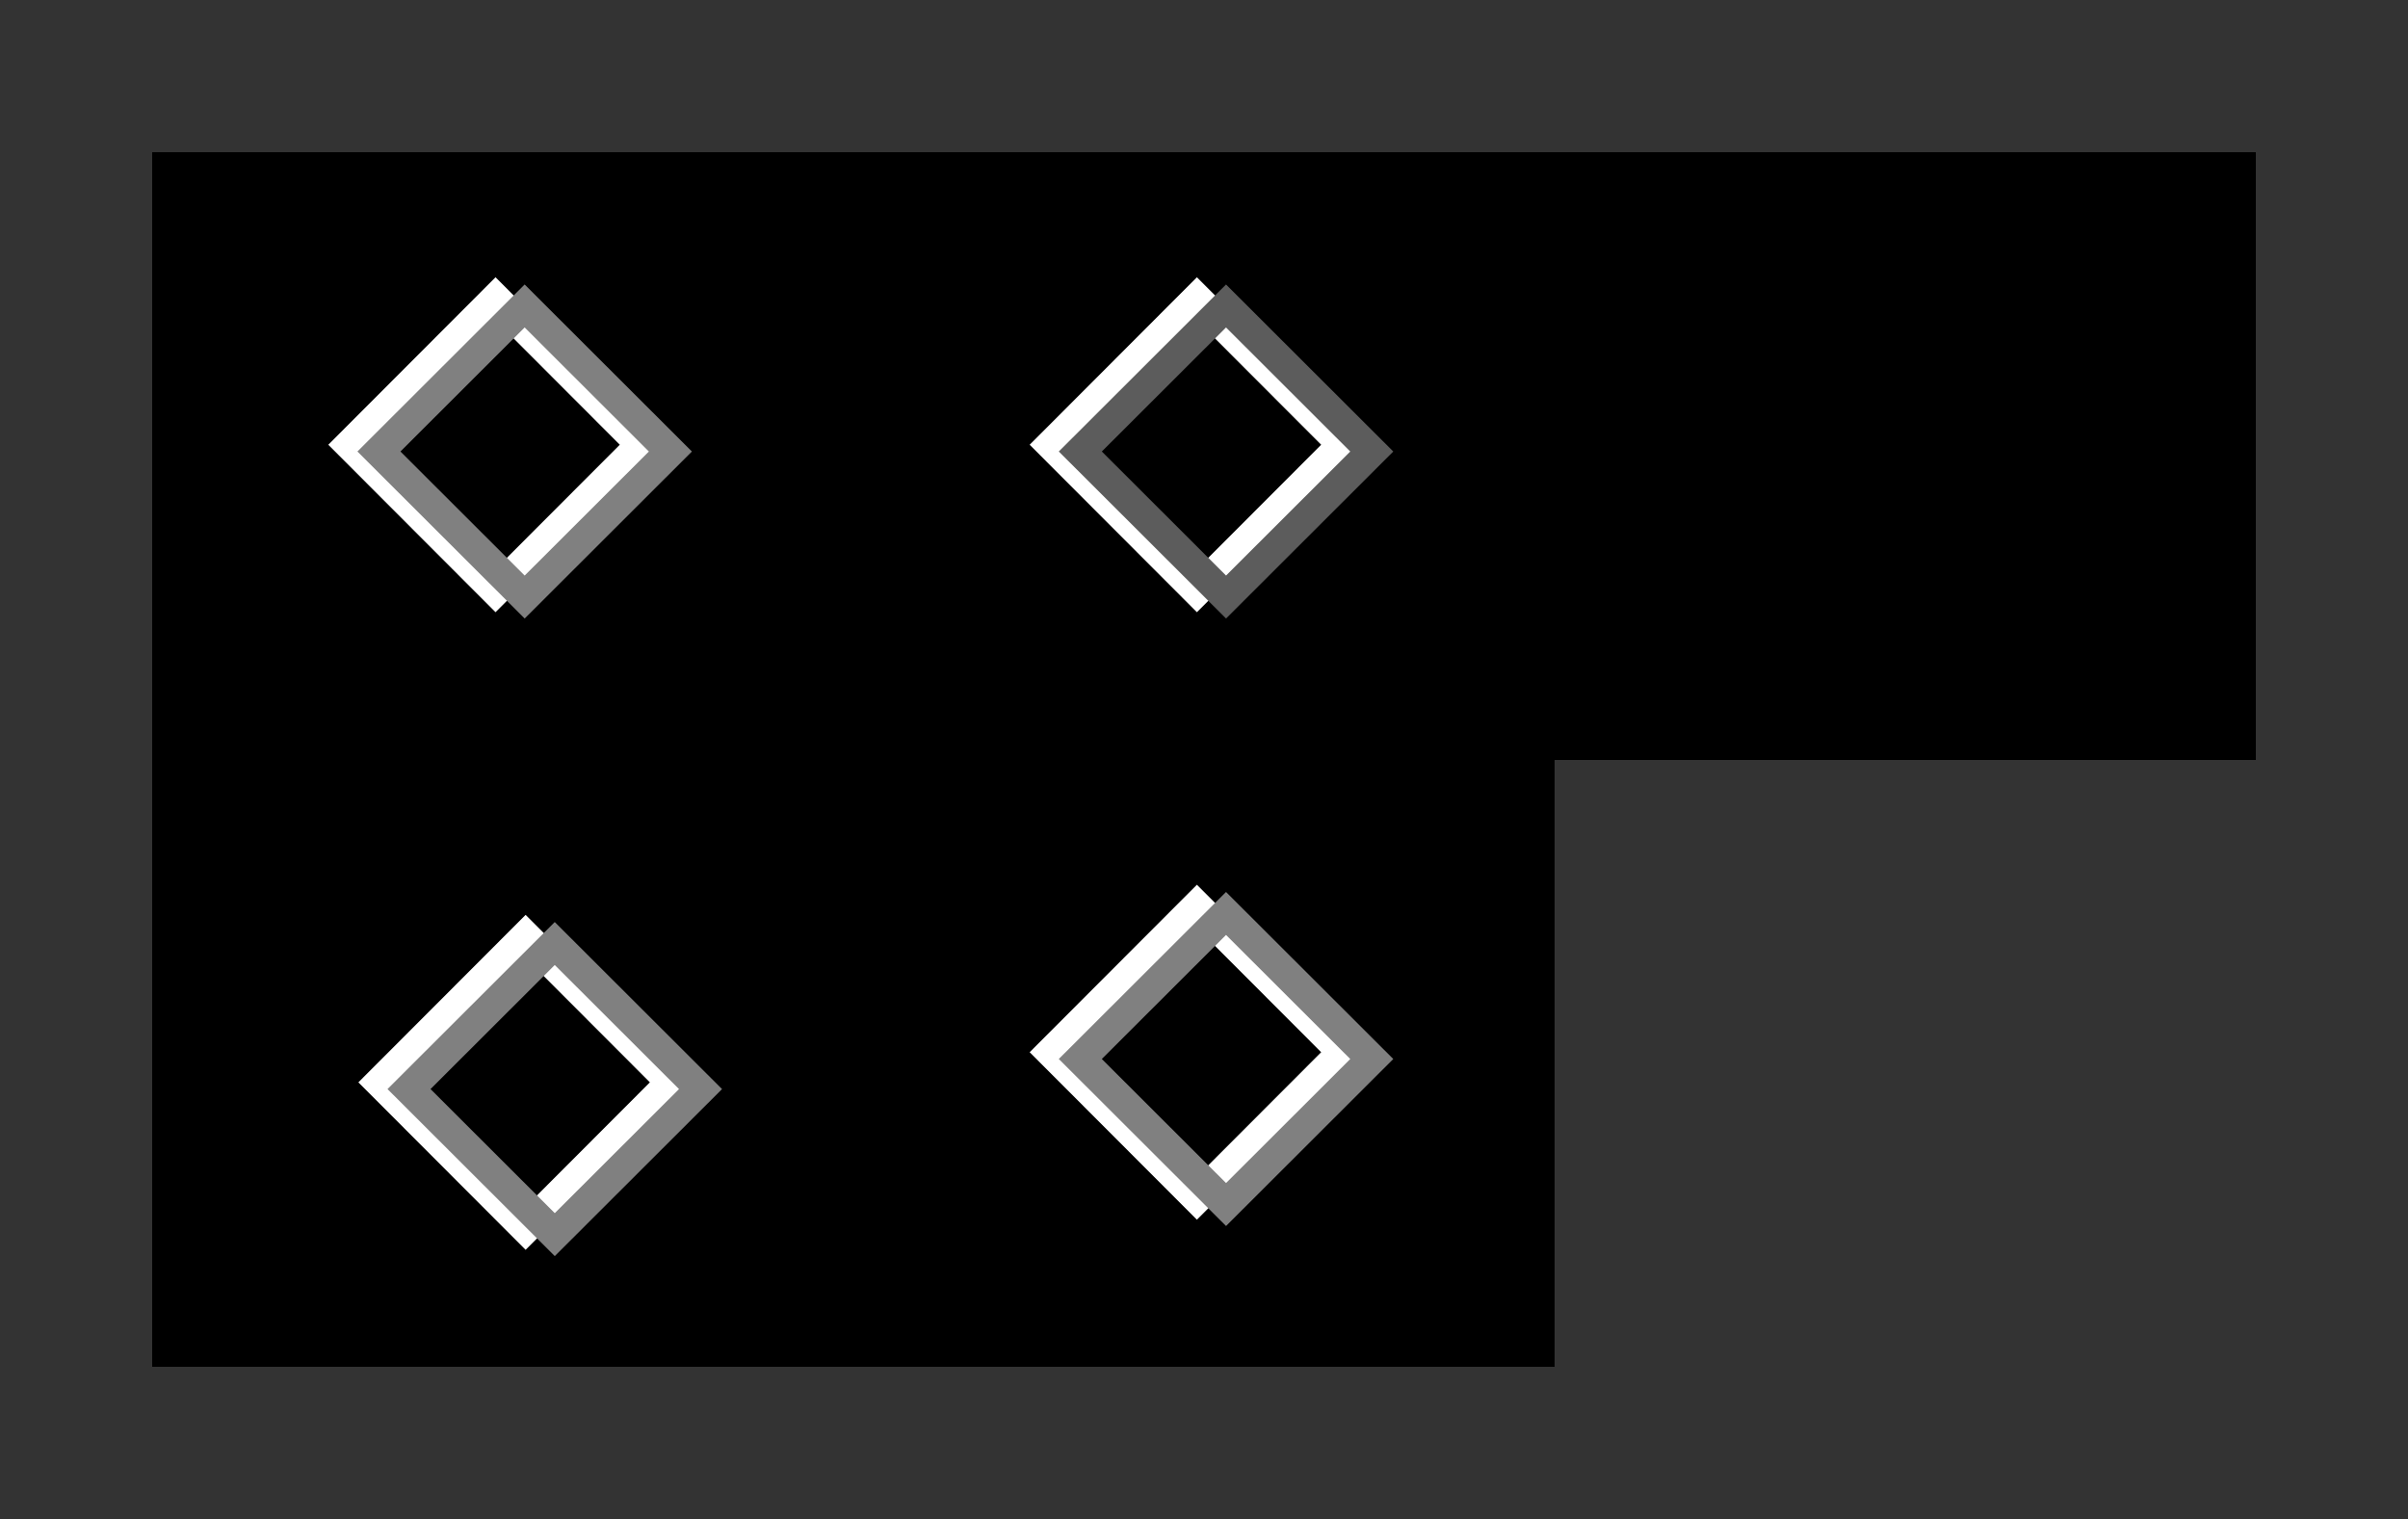 <?xml version="1.0" encoding="UTF-8" standalone="no"?>
<!-- Created with Inkscape (http://www.inkscape.org/) -->

<svg
   xmlns:dc="http://purl.org/dc/elements/1.1/"
   xmlns:cc="http://creativecommons.org/ns#"
   xmlns:rdf="http://www.w3.org/1999/02/22-rdf-syntax-ns#"
   xmlns:svg="http://www.w3.org/2000/svg"
   xmlns="http://www.w3.org/2000/svg"
   xmlns:sodipodi="http://sodipodi.sourceforge.net/DTD/sodipodi-0.dtd"
   xmlns:inkscape="http://www.inkscape.org/namespaces/inkscape"
   width="79.24"
   height="50"
   viewBox="0 0 79.24 50"
   version="1.1"
   id="svg8"
   inkscape:version="0.92.3 (2405546, 2018-03-11)"
   sodipodi:docname="restore.svg">
  <rect x="0" y="0" width="79.24" height="50" fill="#333333" stroke="none"/>
  <sodipodi:namedview
     id="base"
     pagecolor="#ffffff"
     bordercolor="#666666"
     borderopacity="1.0"
     inkscape:pageopacity="0.0"
     inkscape:pageshadow="2"
     inkscape:zoom="11.31"
     inkscape:cx="24.33"
     inkscape:cy="21.94"
     inkscape:document-units="px"
     inkscape:current-layer="layer1"
     showgrid="false"
     units="px"
     inkscape:pagecheckerboard="true"
     inkscape:showpageshadow="false"
     inkscape:window-width="1335"
     inkscape:window-height="802"
     inkscape:window-x="210"
     inkscape:window-y="256"
     inkscape:window-maximized="0"
     inkscape:snap-global="true"
     fit-margin-top="5"
     fit-margin-left="5"
     fit-margin-right="5"
     fit-margin-bottom="5"
     inkscape:snap-midpoints="false"
     inkscape:snap-intersection-paths="false" />
  <defs
     id="defs2">
    <style
       id="current-color-scheme"
       type="text/css">
          .ColorScheme-Text {
          color:#31363b;
          }
          .ColorScheme-Background{
          
          }
          .ColorScheme-Highlight{
          
          }
          .ColorScheme-ViewText {
          color:#31363b;
          }
          .ColorScheme-ViewBackground{
          color:#fcfcfc;
          }
          .ColorScheme-ViewHover {
          
          }
          .ColorScheme-ViewFocus{
          
          }
          .ColorScheme-ButtonText {
          color:#31363b;
          }
          .ColorScheme-ButtonBackground{
          
          }
          .ColorScheme-ButtonHover {
          
          }
          .ColorScheme-ButtonFocus{
          
          }
      </style>
  </defs>
  <g
     transform="translate(2.52,-285.9)"
     id="layer1"
     inkscape:groupmode="layer"
     inkscape:label="Layer 1">
    <g
       id="active-center">
      <rect
         style="opacity:1;fill:currentColor;fill-opacity:1;fill-rule:evenodd;stroke:none;stroke-width:1.341;stroke-linecap:butt;stroke-linejoin:round;stroke-miterlimit:4;stroke-dasharray:none;stroke-dashoffset:0;stroke-opacity:0.556;paint-order:normal;shape-rendering:crispEdges"
         id="rect900"
         class="ColorScheme-ButtonBackground"
         width="23.08"
         height="20"
         x="2.48"
         y="290.9" />
      <rect
         transform="matrix(0.707,0.708,-0.707,0.708,0,0)"
         y="199.1"
         x="218.6"
         height="6.784"
         width="6.784"
         id="rect894"
         style="opacity:1;fill:none;fill-opacity:1;fill-rule:evenodd;stroke:#ffffff;stroke-width:1;stroke-linecap:round;stroke-linejoin:miter;stroke-miterlimit:4;stroke-dasharray:none;stroke-dashoffset:0;stroke-opacity:1;paint-order:normal" />
      <rect
         transform="matrix(-0.708,-0.707,-0.708,0.707,0,0)"
         style="opacity:1;fill:none;fill-opacity:1;fill-rule:evenodd;stroke:#808080;stroke-width:1;stroke-linecap:round;stroke-linejoin:miter;stroke-miterlimit:4;stroke-dasharray:none;stroke-dashoffset:0;stroke-opacity:1;paint-order:normal"
         id="rect916"
         width="6.774"
         height="6.773"
         x="-226.5"
         y="198.9" />
    </g>
    <rect
       style="opacity:1;fill:currentColor;fill-opacity:1;fill-rule:evenodd;stroke:none;stroke-width:1.341;stroke-linecap:butt;stroke-linejoin:round;stroke-miterlimit:4;stroke-dasharray:none;stroke-dashoffset:0;stroke-opacity:0.556;paint-order:normal;shape-rendering:crispEdges"
       id="deactivated-center"
       class="ColorScheme-ButtonBackground"
       width="23.08"
       height="20"
       x="48.64"
       y="290.9" />
    <g
       id="hover-center"
       transform="translate(23.08)">
      <rect
         y="290.9"
         x="2.48"
         height="20"
         width="23.08"
         class="ColorScheme-ButtonBackground"
         id="rect857"
         style="opacity:1;fill:currentColor;fill-opacity:1;fill-rule:evenodd;stroke:none;stroke-width:1.341;stroke-linecap:butt;stroke-linejoin:round;stroke-miterlimit:4;stroke-dasharray:none;stroke-dashoffset:0;stroke-opacity:0.556;paint-order:normal;shape-rendering:crispEdges" />
      <rect
         style="opacity:1;fill:none;fill-opacity:1;fill-rule:evenodd;stroke:#ffffff;stroke-width:1;stroke-linecap:round;stroke-linejoin:miter;stroke-miterlimit:4;stroke-dasharray:none;stroke-dashoffset:0;stroke-opacity:1;paint-order:normal"
         id="rect859"
         width="6.784"
         height="6.784"
         x="218.6"
         y="199.1"
         transform="matrix(0.707,0.708,-0.707,0.708,0,0)" />
      <rect
         y="198.9"
         x="-226.5"
         height="6.773"
         width="6.774"
         id="rect861"
         style="opacity:1;fill:none;fill-opacity:1;fill-rule:evenodd;stroke:#5c5c5c;stroke-width:1;stroke-linecap:round;stroke-linejoin:miter;stroke-miterlimit:4;stroke-dasharray:none;stroke-dashoffset:0;stroke-opacity:1;paint-order:normal"
         transform="matrix(-0.708,-0.707,-0.708,0.707,0,0)" />
    </g>
    <g
       id="pressed-center"
       transform="translate(0,19.99)">
      <rect
         y="290.9"
         x="2.48"
         height="20"
         width="23.08"
         class="ColorScheme-ButtonBackground"
         id="rect865"
         style="opacity:1;fill:currentColor;fill-opacity:1;fill-rule:evenodd;stroke:none;stroke-width:1.341;stroke-linecap:butt;stroke-linejoin:round;stroke-miterlimit:4;stroke-dasharray:none;stroke-dashoffset:0;stroke-opacity:0.556;paint-order:normal;shape-rendering:crispEdges" />
      <rect
         style="opacity:1;fill:none;fill-opacity:1;fill-rule:evenodd;stroke:#ffffff;stroke-width:1;stroke-linecap:round;stroke-linejoin:miter;stroke-miterlimit:4;stroke-dasharray:none;stroke-dashoffset:0;stroke-opacity:1;paint-order:normal"
         id="rect867"
         width="6.784"
         height="6.784"
         x="220"
         y="199.1"
         transform="matrix(0.707,0.708,-0.707,0.708,0,0)" />
      <rect
         y="198.9"
         x="-227.9"
         height="6.774"
         width="6.775"
         id="rect869"
         style="opacity:1;fill:none;fill-opacity:1;fill-rule:evenodd;stroke:#808080;stroke-width:1;stroke-linecap:round;stroke-linejoin:miter;stroke-miterlimit:4;stroke-dasharray:none;stroke-dashoffset:0;stroke-opacity:1;paint-order:normal"
         transform="matrix(-0.708,-0.707,-0.708,0.707,0,0)" />
    </g>
    <g
       id="inactive-center"
       transform="translate(23.08,19.99)">
      <rect
         y="290.9"
         x="2.48"
         height="20"
         width="23.08"
         class="ColorScheme-ButtonBackground"
         id="rect873"
         style="opacity:1;fill:currentColor;fill-opacity:1;fill-rule:evenodd;stroke:none;stroke-width:1.341;stroke-linecap:butt;stroke-linejoin:round;stroke-miterlimit:4;stroke-dasharray:none;stroke-dashoffset:0;stroke-opacity:0.556;paint-order:normal;shape-rendering:crispEdges" />
      <rect
         style="opacity:1;fill:none;fill-opacity:1;fill-rule:evenodd;stroke:#ffffff;stroke-width:1;stroke-linecap:round;stroke-linejoin:miter;stroke-miterlimit:4;stroke-dasharray:none;stroke-dashoffset:0;stroke-opacity:1;paint-order:normal"
         id="rect875"
         width="6.784"
         height="6.784"
         x="218.6"
         y="199.1"
         transform="matrix(0.707,0.708,-0.707,0.708,0,0)" />
      <rect
         y="198.9"
         x="-226.5"
         height="6.773"
         width="6.774"
         id="rect877"
         style="opacity:1;fill:none;fill-opacity:1;fill-rule:evenodd;stroke:#808080;stroke-width:1;stroke-linecap:round;stroke-linejoin:miter;stroke-miterlimit:4;stroke-dasharray:none;stroke-dashoffset:0;stroke-opacity:1;paint-order:normal"
         transform="matrix(-0.708,-0.707,-0.708,0.707,0,0)" />
    </g>
  </g>
</svg>
